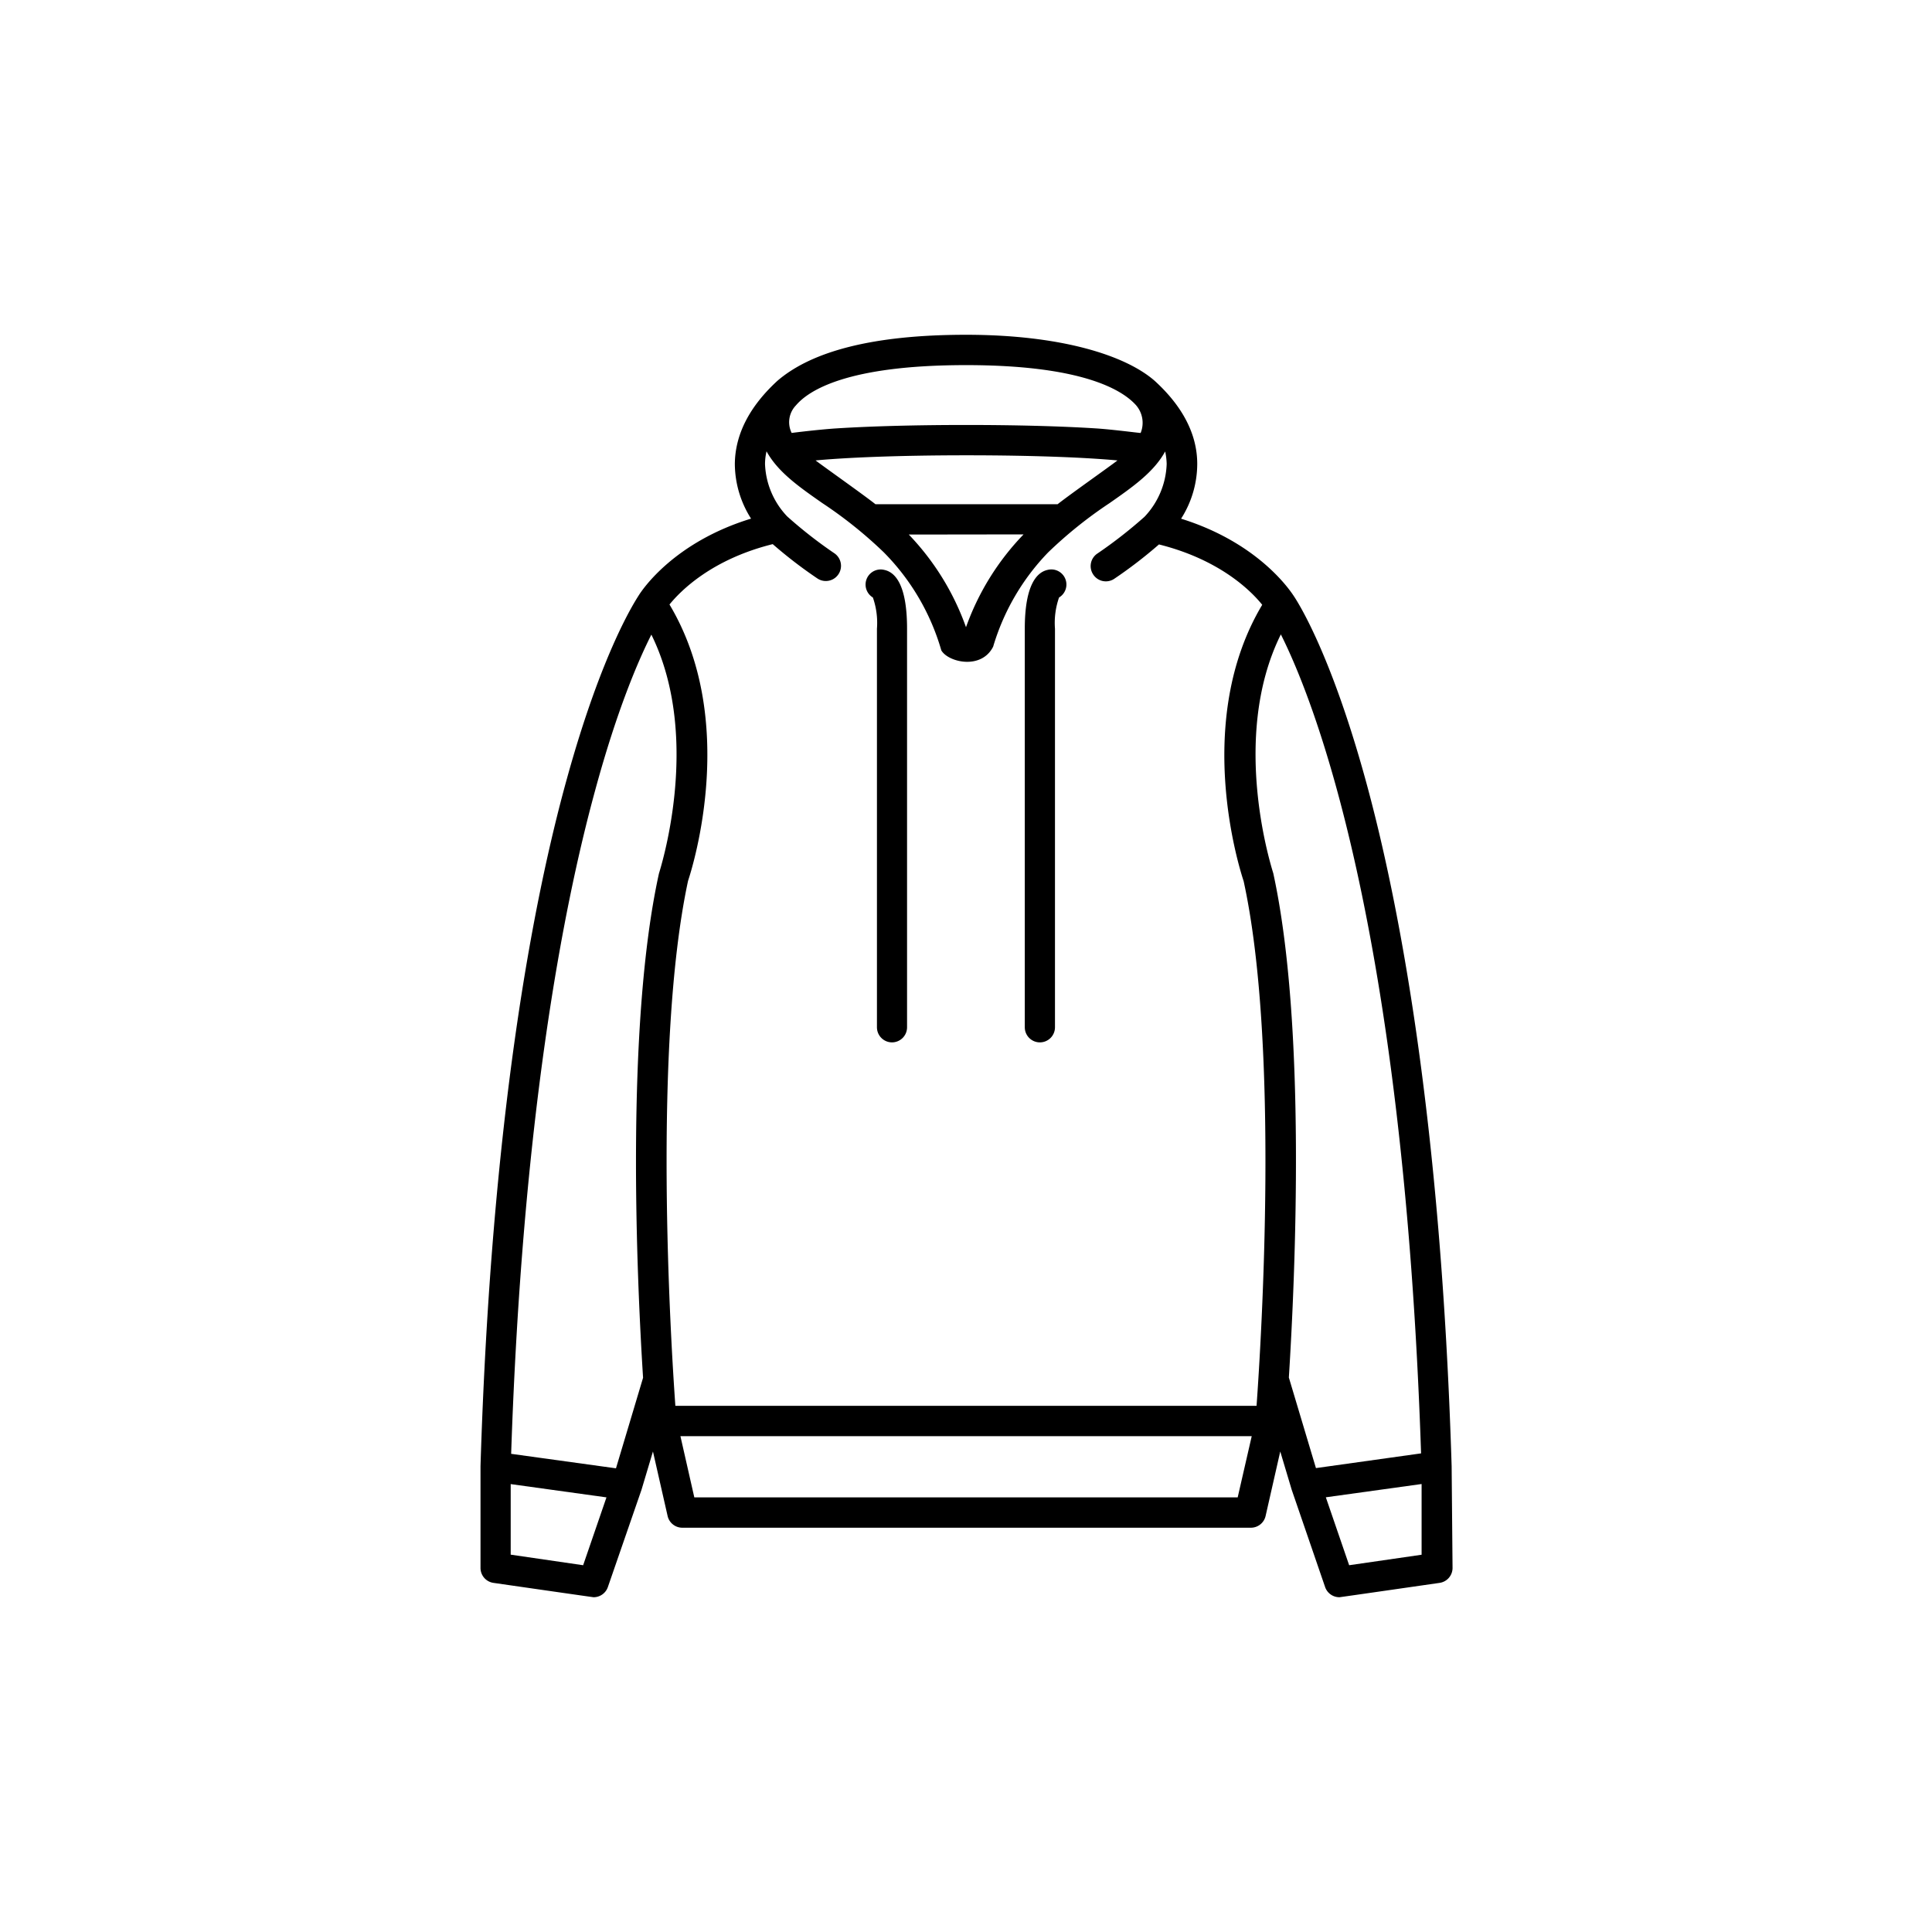 <svg xmlns="http://www.w3.org/2000/svg" viewBox="0 0 256 256"><defs><style>.cls-1{fill:#fff;}</style></defs><title>Ресурс 14</title><g id="Слой_2" data-name="Слой 2"><g id="Слой_1-2" data-name="Слой 1"><rect class="cls-1" width="256" height="256"/><path d="M118.2,138.12a2,2,0,0,1-2-2V83.31a10.17,10.17,0,0,0-.54-4.14,2,2,0,0,1,1.53-3.65c1.39.3,3,1.89,3,7.79v52.8A2,2,0,0,1,118.2,138.12Z"/><path d="M137.79,138.12a2,2,0,0,1-2-2V83.31c0-5.9,1.65-7.49,3-7.79a2,2,0,0,1,1.54,3.65,10.17,10.17,0,0,0-.54,4.14v52.8A2,2,0,0,1,137.79,138.12Z"/><path d="M192.35,194.29c-1.42-46.13-7-74.94-11.42-91-4.68-17-9.06-23.67-9.54-24.38s-4.67-7-14.89-10.18a13.52,13.52,0,0,0,2.14-7.26c0-3.92-1.93-7.62-5.63-11-3.88-3.4-12.45-6.11-25-6.11h0c-12.56,0-20.55,2.27-25,6.1h0c-3.7,3.4-5.6,7.1-5.64,11a13.6,13.6,0,0,0,2.15,7.26c-10.22,3.13-14.41,9.41-14.89,10.18s-4.86,7.41-9.54,24.38c-4.43,16-10,44.86-11.42,91v13.46a2,2,0,0,0,1.72,2s13.17,1.9,13.26,1.9a2,2,0,0,0,1.9-1.36L85,197.41l1.52-5.08,1.94,8.54a2,2,0,0,0,2,1.56h75.24a2,2,0,0,0,2-1.56l1.94-8.54,1.52,5.08,4.42,12.87a2,2,0,0,0,1.91,1.36c.09,0,13.26-1.9,13.26-1.9a2,2,0,0,0,1.72-2ZM105.47,53.71c1.7-2,6.84-5.33,22.53-5.33h0c15.37,0,20.58,3.27,22.38,5.15a3.56,3.56,0,0,1,.76,3.84c-.25,0-3.76-.47-6-.61-4.58-.29-10.66-.45-17.12-.45s-12.54.16-17.12.45c-2.27.14-5.77.57-6,.61A3.21,3.21,0,0,1,105.47,53.71ZM116,66.81c-1.63-1.29-7-5.08-7.93-5.8,3.69-.35,10.51-.68,20-.68s16.29.33,20,.68c-.91.72-6.3,4.51-7.93,5.8Zm19.63,4A34.19,34.19,0,0,0,128,83.11a34.34,34.34,0,0,0-7.58-12.28ZM77.27,207.4,67.67,206v-9.35l12.69,1.76Zm7.94-24.84-3.59,12-13.89-1.92c1.49-44.38,6.84-72.2,11.1-87.8C81.77,94,84.6,87.48,86.31,84.09c6.87,13.94,1,31.59,1,31.67C82.88,135.9,84.36,169.1,85.21,182.56ZM164,198.41H92l-1.84-8.11h75.7Zm2.49-12.13h-77c-.64-8.89-3-47.74,1.68-69.56.62-1.87,6.72-21.25-2.46-36.62,1.53-1.88,5.65-6,13.68-8a60.21,60.21,0,0,0,5.95,4.57,2,2,0,1,0,2.17-3.39,59.74,59.74,0,0,1-6.2-4.85,10.63,10.63,0,0,1-2.94-6.93,7.52,7.52,0,0,1,.2-1.7c1.49,2.73,4.28,4.69,7.39,6.86a57.28,57.28,0,0,1,8.14,6.52,30.39,30.39,0,0,1,7.63,13c.93,1.59,5.32,2.6,6.87-.5a30.36,30.36,0,0,1,7.28-12.48A57.28,57.28,0,0,1,147,66.68c3.11-2.17,5.9-4.13,7.39-6.86a8.55,8.55,0,0,1,.2,1.66,10.67,10.67,0,0,1-2.94,7,61,61,0,0,1-6.2,4.84,2,2,0,0,0-.61,2.78,2,2,0,0,0,2.78.61,60.21,60.21,0,0,0,5.95-4.57c8,2,12.16,6.1,13.68,8-9.18,15.37-3.08,34.75-2.46,36.62C169.55,138.54,167.14,177.39,166.5,186.28Zm7.88,8.25-3.59-12c.85-13.47,2.33-46.66-2.06-66.8,0-.08-5.91-17.73,1-31.67,4.38,8.72,16.23,38.47,18.58,108.52Zm14,11.48-9.6,1.39-3.09-9,12.69-1.76Z"/></g></g></svg>